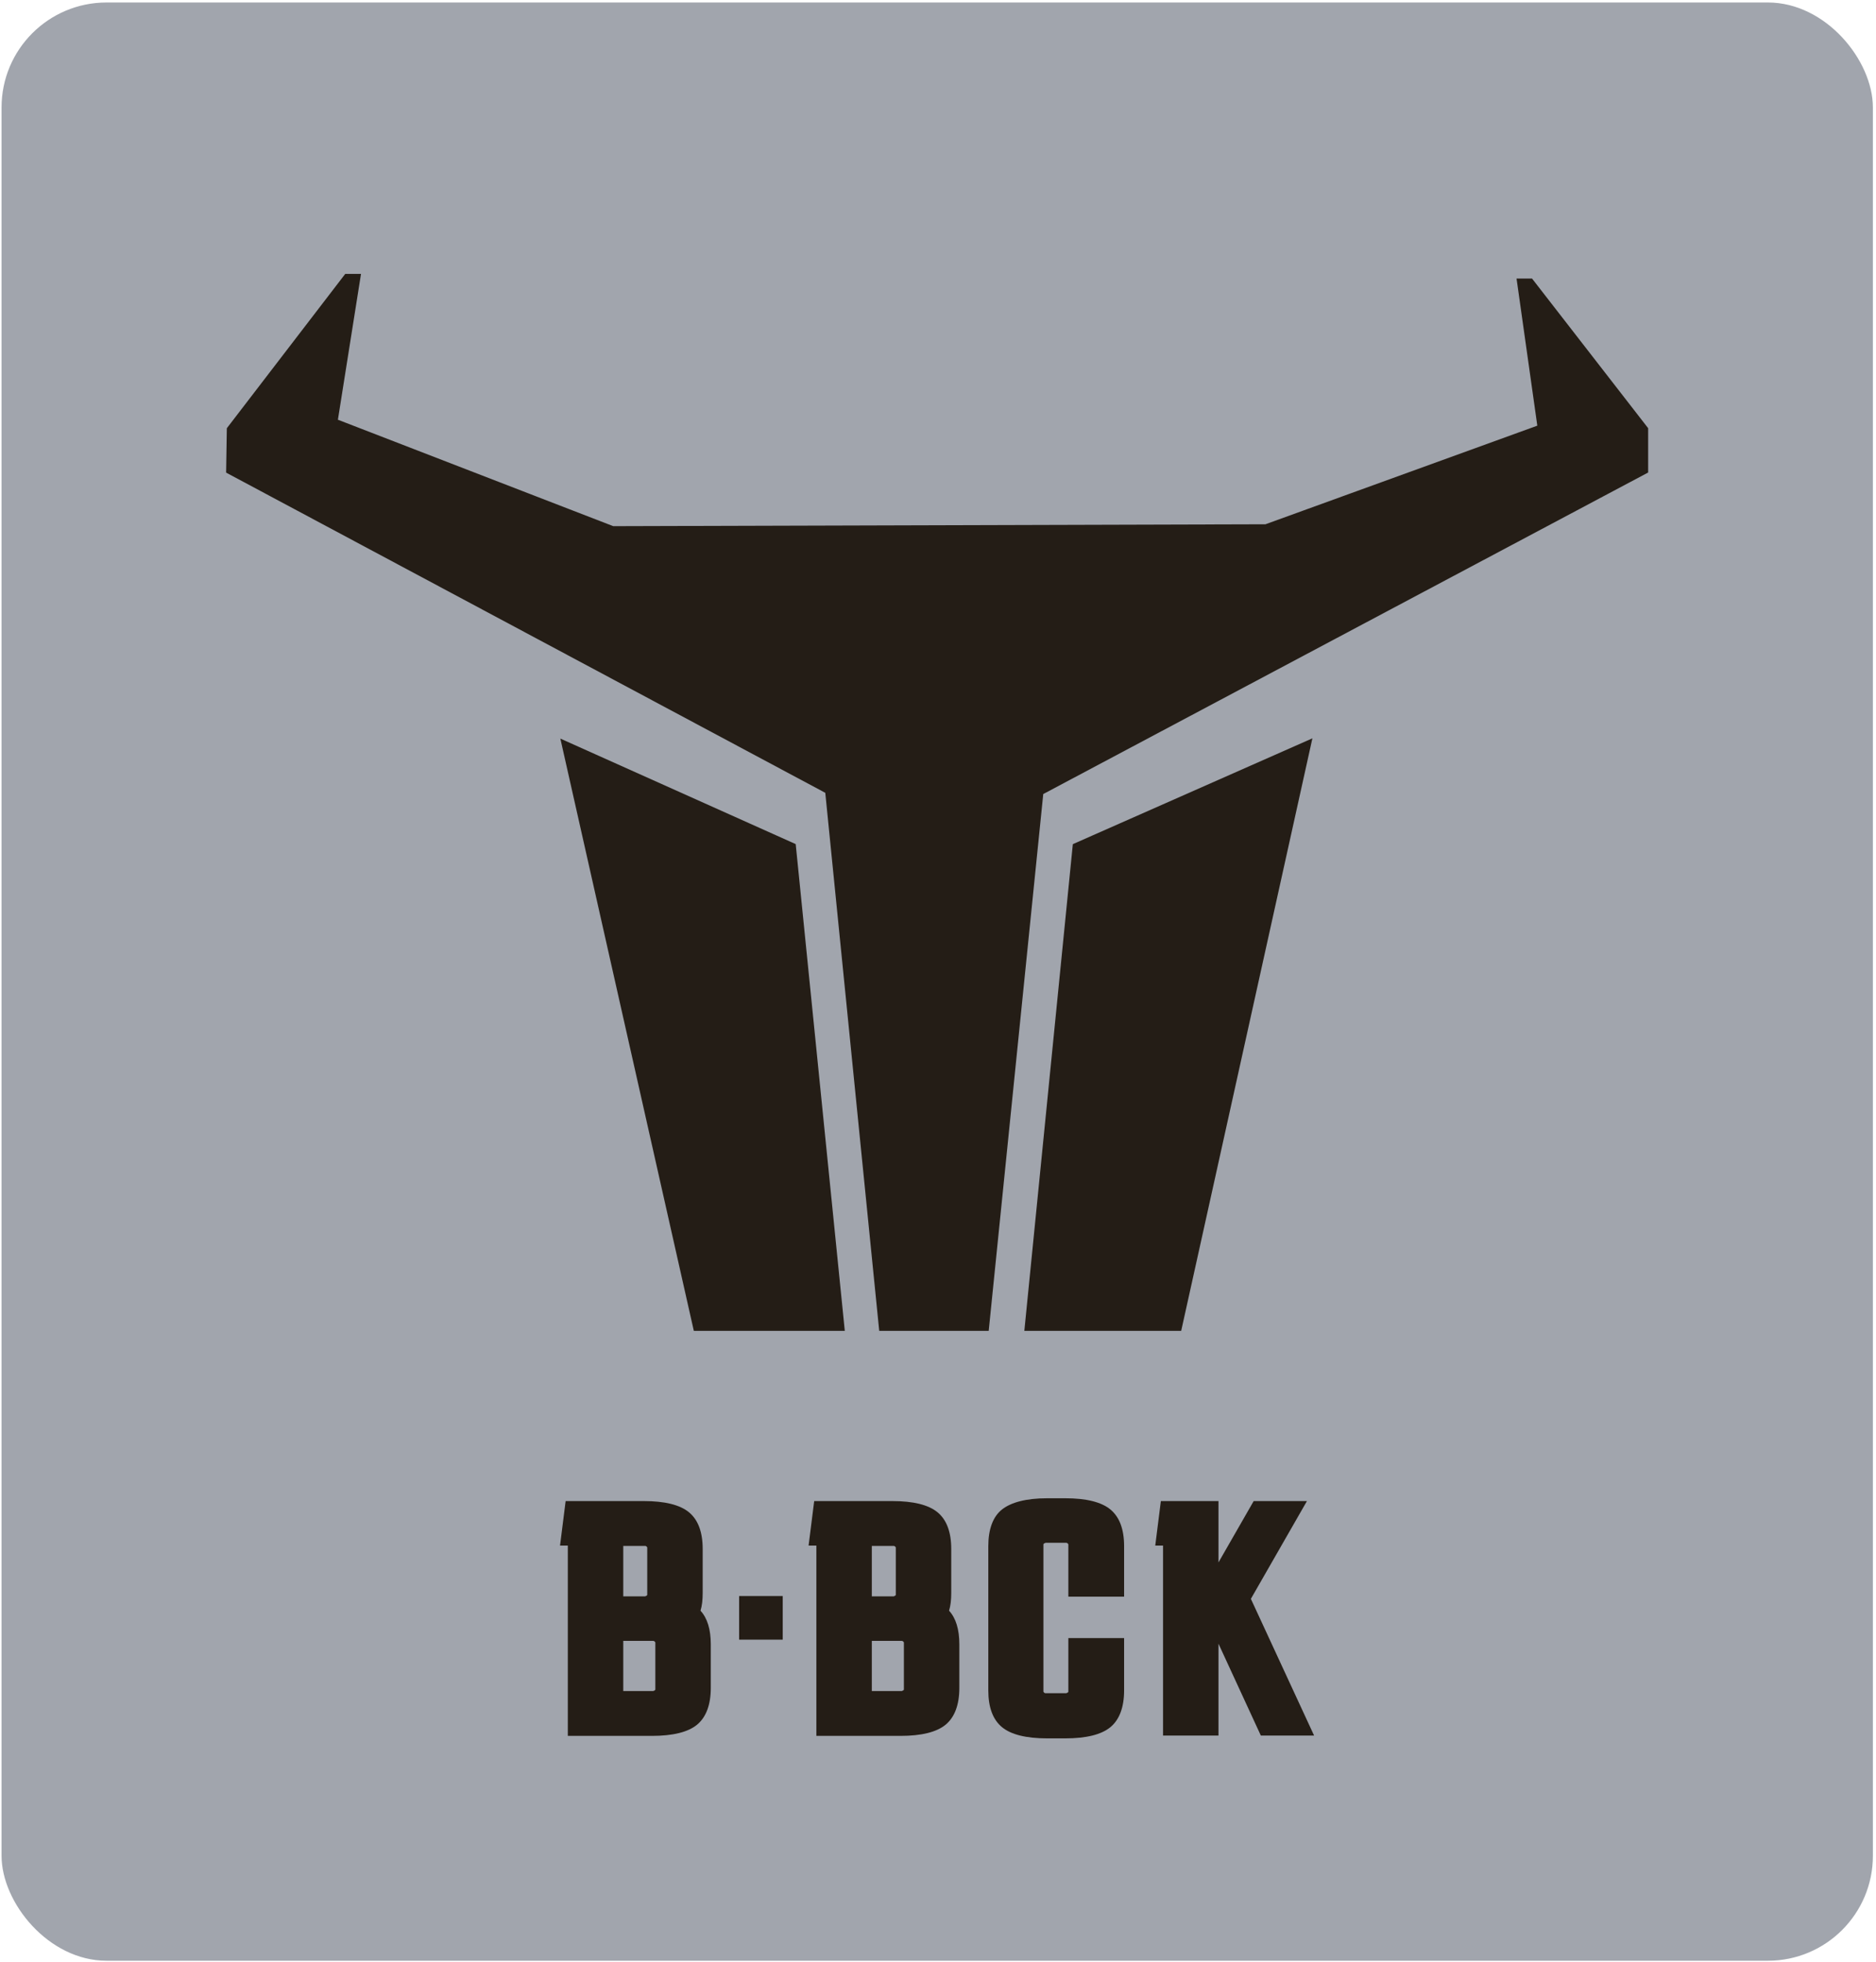 <?xml version="1.0" encoding="UTF-8"?><svg id="Capa_1" xmlns="http://www.w3.org/2000/svg" viewBox="0 0 60.23 63.01"><defs><style>.cls-1,.cls-2{fill:#241d16;}.cls-2{stroke:#a1a5ad;stroke-miterlimit:10;stroke-width:.99px;}.cls-3{fill:#a1a5ad;}</style></defs><rect class="cls-3" x=".05" y=".08" width="60.08" height="62.88" rx="3.37" ry="3.37"/><g><path class="cls-1" d="M18.23,55.73v-6.1h-.25l.18-1.43h2.51c.67,0,1.16,.12,1.45,.36,.29,.24,.44,.63,.44,1.18v1.41c0,.22-.02,.41-.07,.57,.22,.24,.33,.6,.33,1.08v1.4c0,.54-.15,.94-.44,1.18-.29,.24-.78,.36-1.45,.36h-2.7Zm2.48-4.47s.07-.02,.07-.05v-1.52s-.02-.05-.07-.05h-.7v1.62h.7Zm.33,1.48s-.02-.05-.07-.05h-.96v1.61h.96s.07-.02,.07-.05v-1.51Z"/><path class="cls-1" d="M26.21,55.73v-6.1h-.25l.18-1.43h2.51c.67,0,1.16,.12,1.45,.36,.29,.24,.44,.63,.44,1.18v1.41c0,.22-.02,.41-.07,.57,.22,.24,.33,.6,.33,1.08v1.4c0,.54-.15,.94-.44,1.18-.29,.24-.78,.36-1.45,.36h-2.7Zm2.48-4.47s.07-.02,.07-.05v-1.52s-.02-.05-.07-.05h-.7v1.62h.7Zm.33,1.48s-.02-.05-.07-.05h-.96v1.61h.96s.07-.02,.07-.05v-1.51Z"/><path class="cls-1" d="M36.09,52.61v1.67c0,.54-.15,.94-.44,1.18-.29,.24-.78,.36-1.45,.36h-.58c-.67,0-1.16-.12-1.45-.36s-.44-.63-.44-1.18v-4.63c0-.55,.15-.95,.44-1.18s.78-.36,1.45-.36h.58c.67,0,1.16,.12,1.45,.36s.44,.63,.44,1.18v1.62h-1.79v-1.68s-.02-.05-.07-.05h-.66s-.07,.02-.07,.05v4.73s.02,.05,.07,.05h.66s.07-.02,.07-.05v-1.72h1.79Z"/><path class="cls-1" d="M37.34,55.73v-6.1h-.25l.18-1.43h1.85v1.97l1.13-1.97h1.71l-1.8,3.14,2.03,4.39h-1.71l-1.36-2.95v2.95h-1.79Z"/><rect class="cls-1" x="23.73" y="51.25" width="1.4" height="1.4"/></g><g><polygon class="cls-2" points="32.19 43.23 27.78 43.23 26.03 25.77 6.76 15.47 6.79 13.58 10.84 8.3 12.17 8.3 11.4 13.16 19.78 16.4 40.54 16.34 48.81 13.34 48.12 8.45 49.43 8.45 53.41 13.58 53.41 15.47 33.96 25.81 32.19 43.23"/><polygon class="cls-2" points="42.83 22.86 33.98 26.77 32.34 43.23 35.3 43.23 38.32 43.23 42.83 22.86"/><polygon class="cls-2" points="17.29 22.86 26.01 26.77 27.67 43.23 24.82 43.23 21.88 43.23 17.29 22.86"/></g></svg>